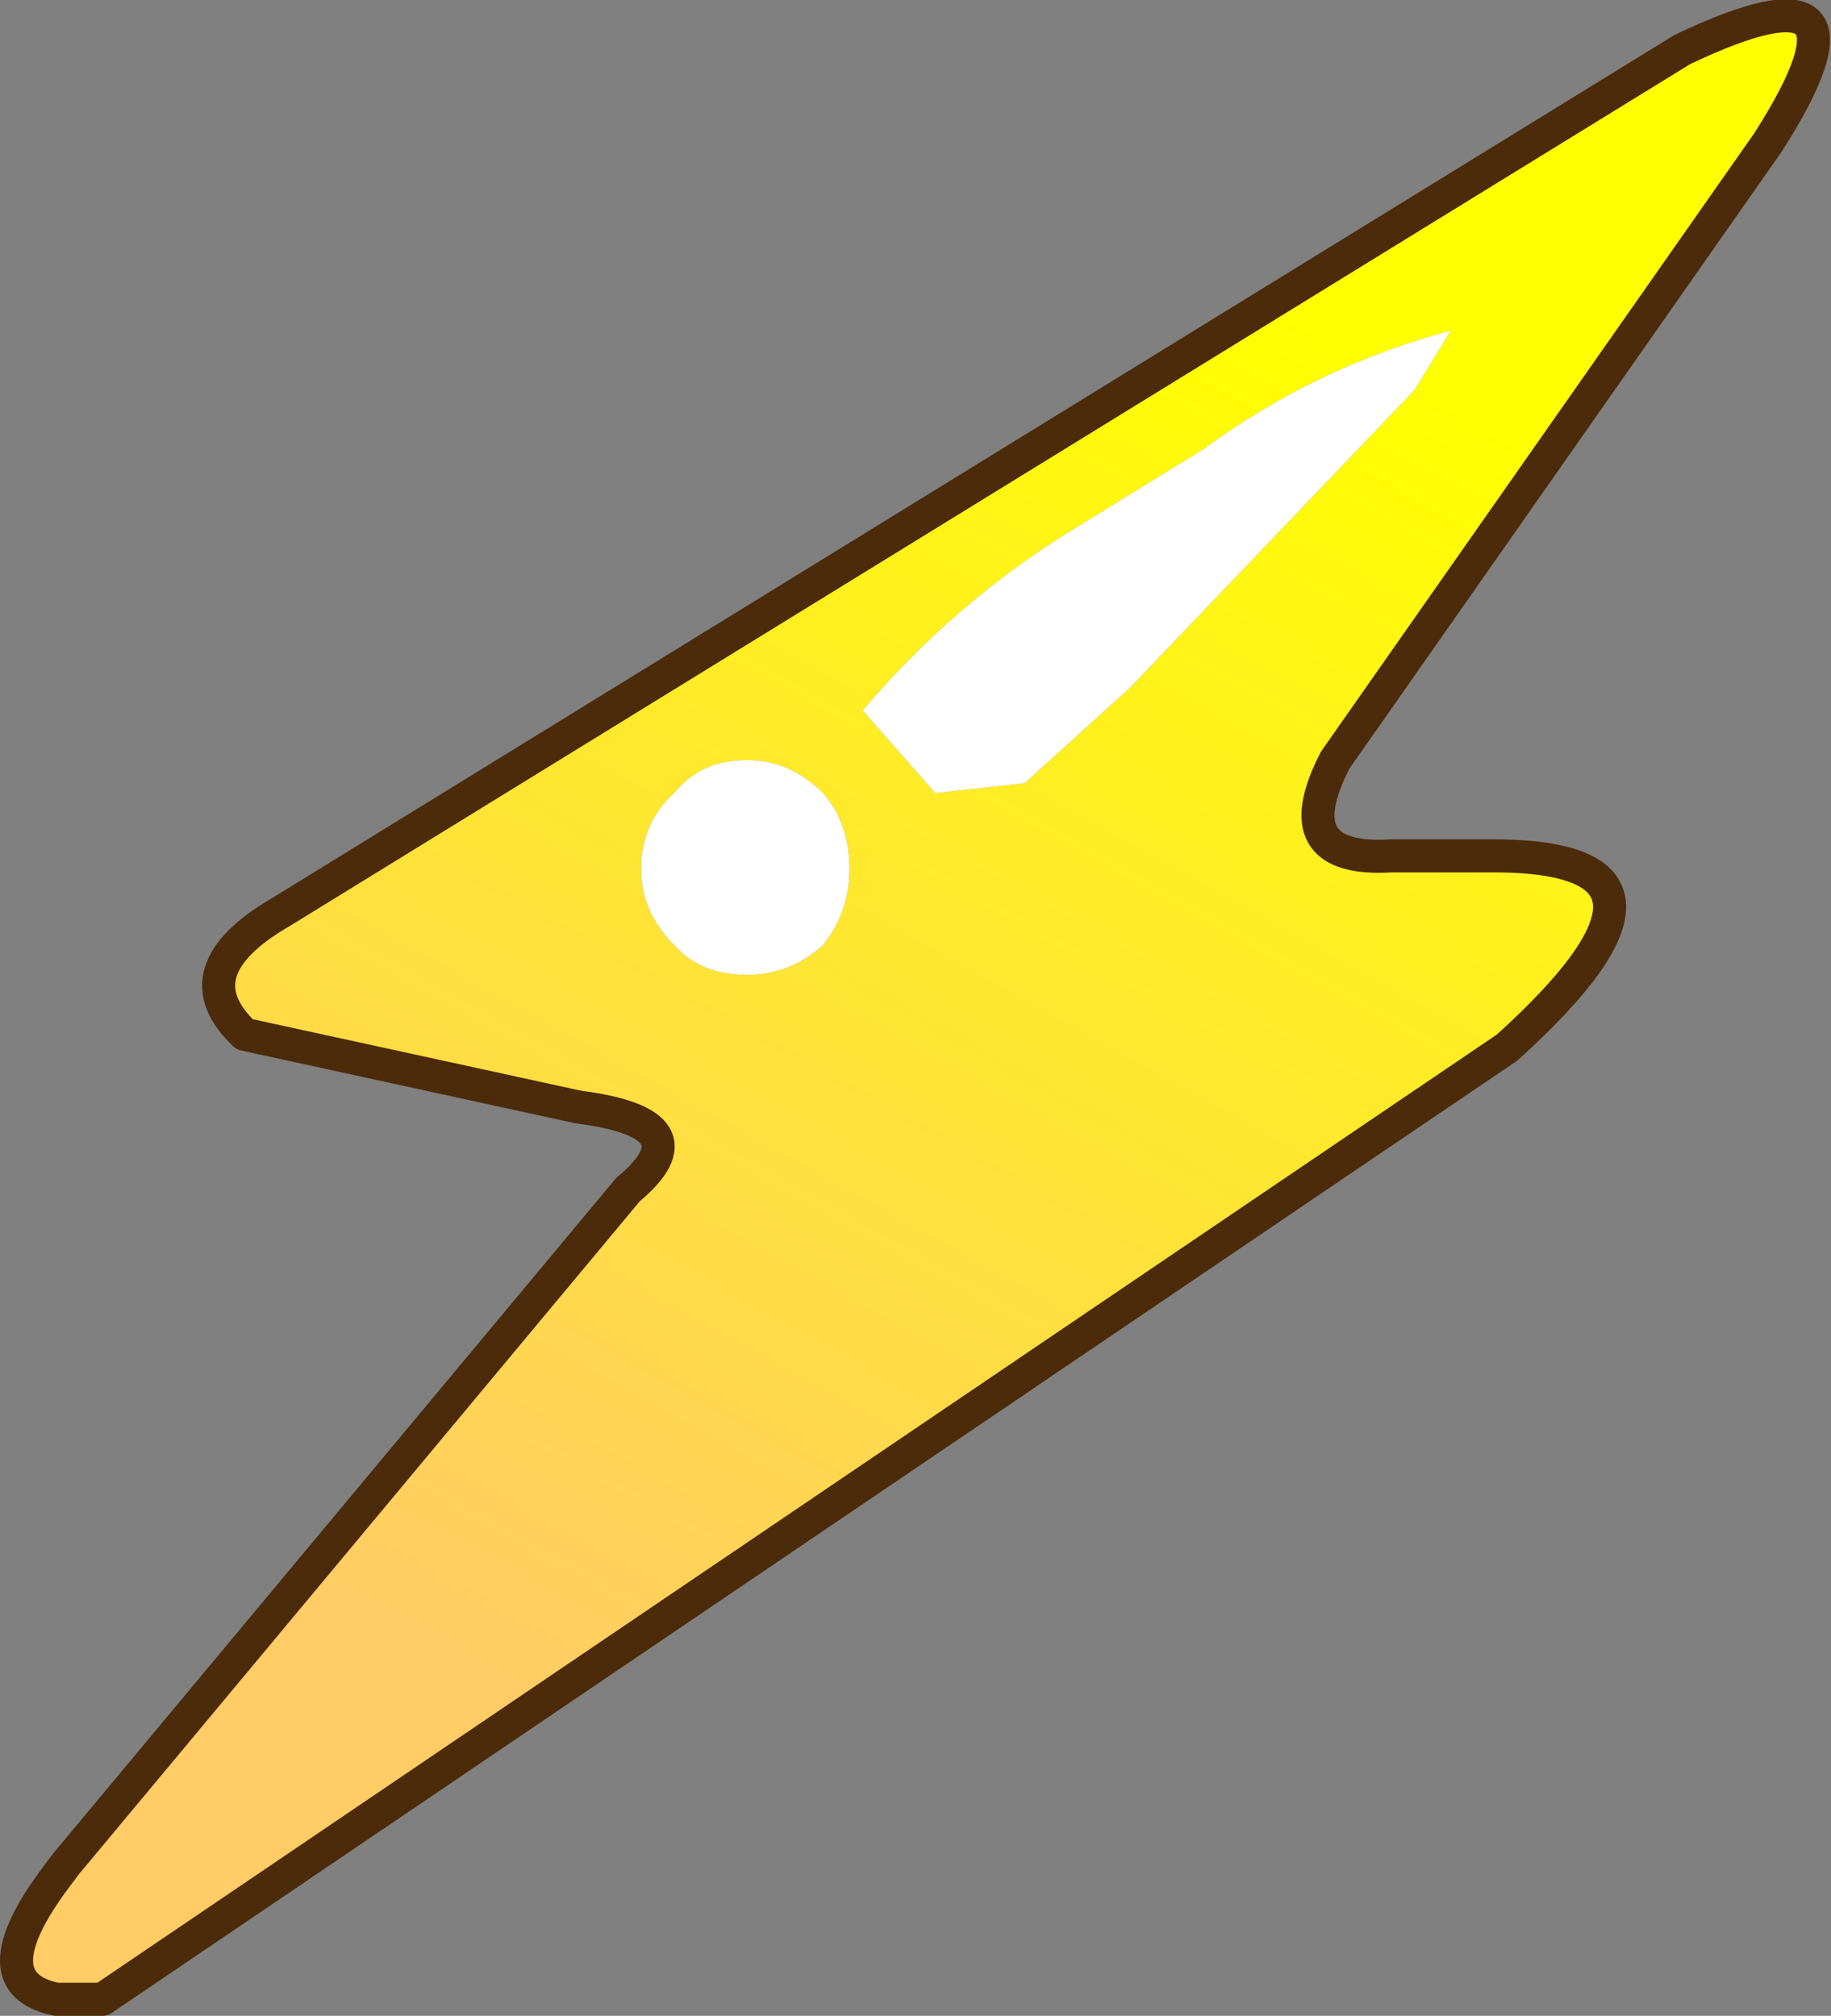 <?xml version="1.0" encoding="UTF-8" standalone="no"?>
<svg xmlns:ffdec="https://www.free-decompiler.com/flash" xmlns:xlink="http://www.w3.org/1999/xlink" ffdec:objectType="frame" height="30.5px" width="27.7px" xmlns="http://www.w3.org/2000/svg">
  <rect width="100%" height="100%" fill="#808080" stroke="none"/>
  <g transform="matrix(1.0, 0.0, 0.0, 1.0, 27.45, 30.25)">
    <use ffdec:characterId="299" height="30.5" transform="matrix(1.0, 0.0, 0.0, 1.0, -27.45, -30.25)" width="27.7" xlink:href="#shape0"/>
  </g>
  <defs>
    <g id="shape0" transform="matrix(1.0, 0.0, 0.0, 1.0, 27.45, 30.25)">
      <path d="M-2.0 -29.5 Q1.15 -31.0 -0.7 -28.1 L-7.25 -18.75 Q-8.05 -17.2 -6.4 -17.3 L-4.75 -17.3 Q-1.5 -17.25 -4.65 -14.4 L-25.9 0.0 -26.6 0.0 Q-27.8 -0.25 -26.6 -1.85 L-26.45 -2.05 -17.95 -12.25 Q-16.75 -13.25 -18.7 -13.5 L-23.75 -14.6 Q-24.75 -15.55 -23.2 -16.45 L-2.0 -29.5 M-14.4 -19.5 L-13.3 -18.25 -11.95 -18.4 -10.35 -19.85 -6.05 -24.35 -5.5 -25.25 Q-7.55 -24.7 -9.25 -23.45 L-11.2 -22.25 Q-13.0 -21.15 -14.4 -19.5 M-17.25 -15.95 Q-16.85 -15.5 -16.15 -15.5 -15.5 -15.5 -15.0 -15.95 -14.6 -16.45 -14.6 -17.1 -14.6 -17.8 -15.0 -18.25 -15.5 -18.75 -16.15 -18.75 -16.85 -18.75 -17.25 -18.25 -17.75 -17.8 -17.75 -17.1 -17.75 -16.45 -17.25 -15.95" fill="url(#gradient0)" fill-rule="evenodd" stroke="none"/>
      <path d="M-17.25 -15.95 Q-17.75 -16.45 -17.75 -17.1 -17.75 -17.8 -17.25 -18.25 -16.85 -18.75 -16.15 -18.75 -15.5 -18.75 -15.0 -18.25 -14.6 -17.8 -14.6 -17.1 -14.6 -16.45 -15.0 -15.95 -15.5 -15.5 -16.15 -15.5 -16.85 -15.5 -17.25 -15.95 M-14.4 -19.5 Q-13.0 -21.15 -11.2 -22.25 L-9.25 -23.45 Q-7.55 -24.7 -5.5 -25.25 L-6.05 -24.35 -10.35 -19.85 -11.95 -18.4 -13.3 -18.25 -14.4 -19.5" fill="#ffffff" fill-rule="evenodd" stroke="none"/>
      <path d="M-2.0 -29.5 L-23.2 -16.45 Q-24.75 -15.55 -23.75 -14.6 L-18.7 -13.5 Q-16.75 -13.25 -17.95 -12.25 L-26.45 -2.05 -26.6 -1.85 Q-27.8 -0.25 -26.6 0.0 L-25.9 0.0 -4.65 -14.4 Q-1.5 -17.25 -4.75 -17.3 L-6.4 -17.3 Q-8.05 -17.2 -7.25 -18.75 L-0.7 -28.1 Q1.15 -31.0 -2.0 -29.5 Z" fill="none" stroke="#4b2b0a" stroke-linecap="round" stroke-linejoin="round" stroke-width="0.5"/>
    </g>
    <linearGradient gradientTransform="matrix(0.007, -0.013, 0.009, 0.005, -14.05, -15.2)" gradientUnits="userSpaceOnUse" id="gradient0" spreadMethod="pad" x1="-819.2" x2="819.2">
      <stop offset="0.0" stop-color="#ffcc66"/>
      <stop offset="1.0" stop-color="#ffff00"/>
    </linearGradient>
  </defs>
</svg>
